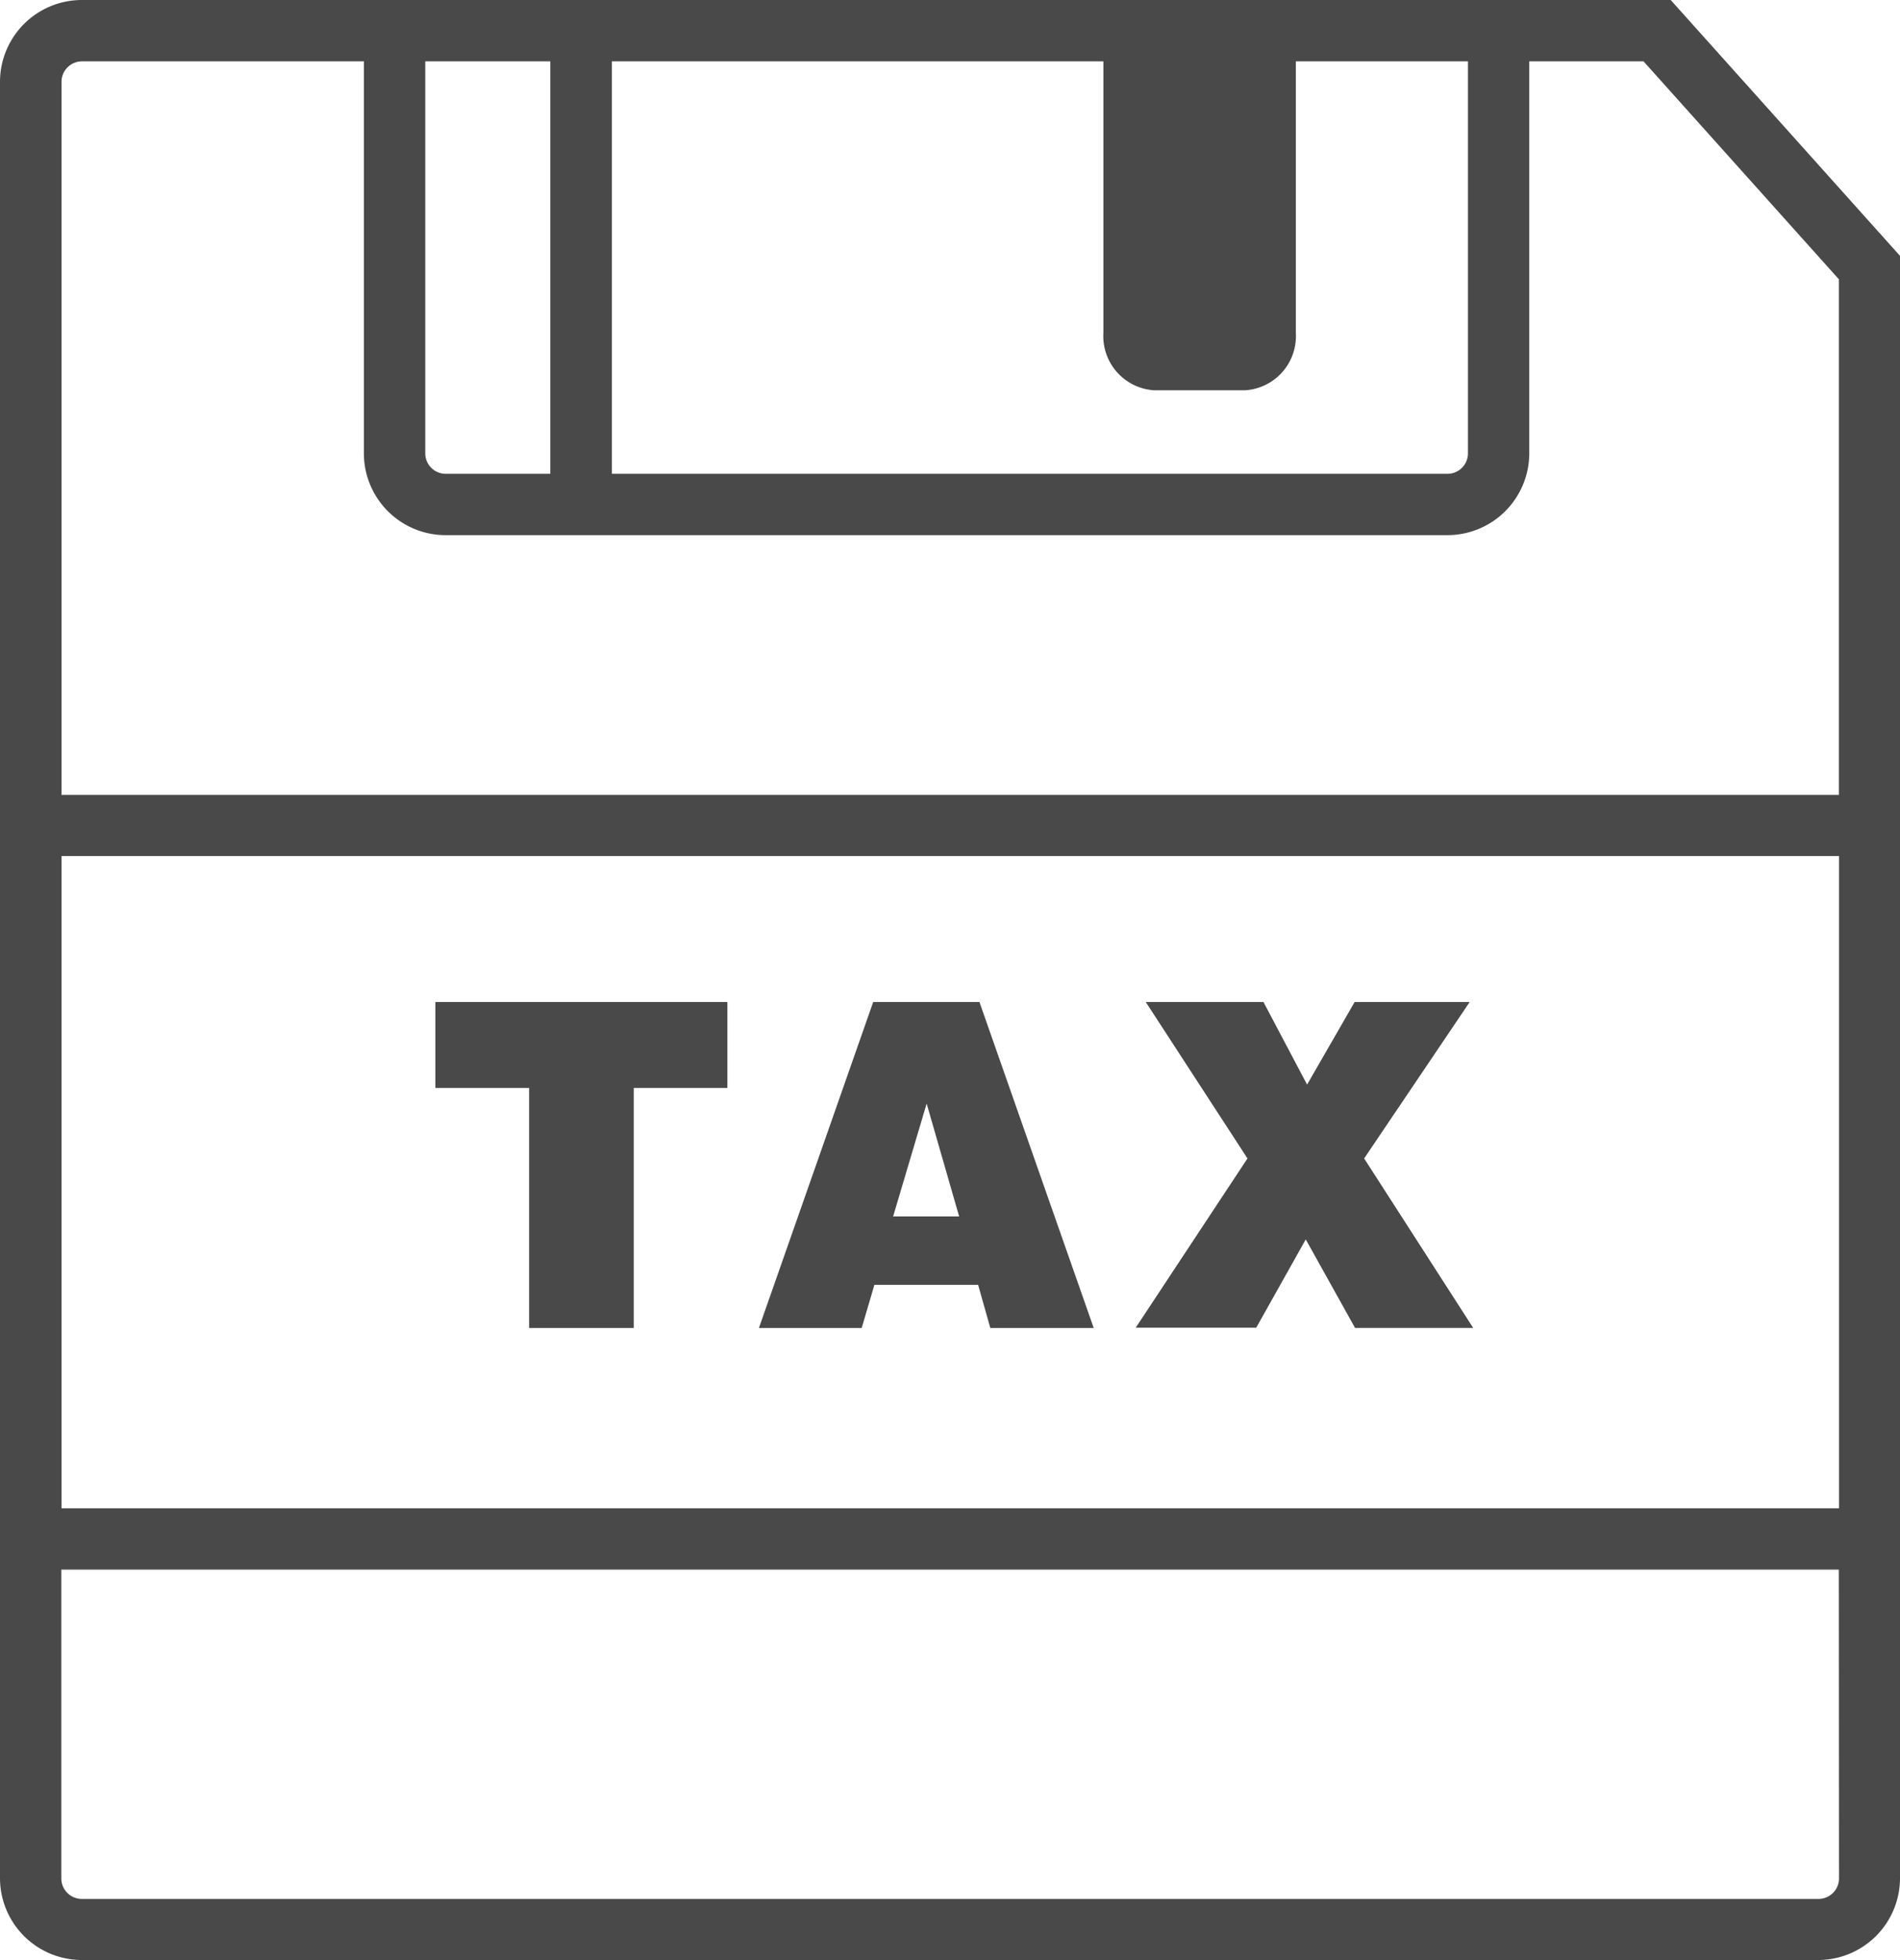 <svg xmlns="http://www.w3.org/2000/svg" width="29.93" height="30.865" viewBox="0 0 29.93 30.865">
  <defs>
    <style>
      .cls-199{
        fill: #4a494a;
      }
    </style>
  </defs>
  <g id="noun_926716_cc" class='cls-199' transform="translate(-3.531 -2.083)">
    <path id="Path_154" class='cls-199' data-name="Path 154"  d="M11.866,22.995V19.214H10.389V17.862h4.6v1.352H13.514v3.781Zm3.62,0,1.8-5.133H18.96l1.8,5.133H19.131l-.192-.68H17.305l-.2.68ZM17.6,21.238H18.64l-.512-1.777Zm3.819,1.756,1.763-2.669L21.58,17.862h1.854l.687,1.3.749-1.3h1.812l-1.662,2.463,1.718,2.669H24.877L24.1,21.6l-.78,1.39h-1.9ZM29.849,2.083H4.819A1.29,1.29,0,0,0,3.531,3.371V31.659a1.29,1.29,0,0,0,1.288,1.288H32.173a1.29,1.29,0,0,0,1.288-1.288V6.112ZM21.717,8.229h1.422a.854.854,0,0,0,.805-.9V3.049h2.711V9.222a.322.322,0,0,1-.322.322H13.17V3.049h7.742V7.333A.854.854,0,0,0,21.717,8.229ZM12.2,3.049V9.544H10.552a.322.322,0,0,1-.322-.322V3.049ZM4.5,15.563h28V25.834H4.5Zm28,16.1a.323.323,0,0,1-.322.322H4.819a.323.323,0,0,1-.322-.322V26.8h28ZM4.5,14.6V3.371a.323.323,0,0,1,.322-.322H9.263V9.222a1.289,1.289,0,0,0,1.288,1.288H26.333a1.29,1.29,0,0,0,1.288-1.288V3.049h1.8l3.077,3.432V14.6H4.5Z" transform="translate(0 0)"/>
  </g>
</svg>

